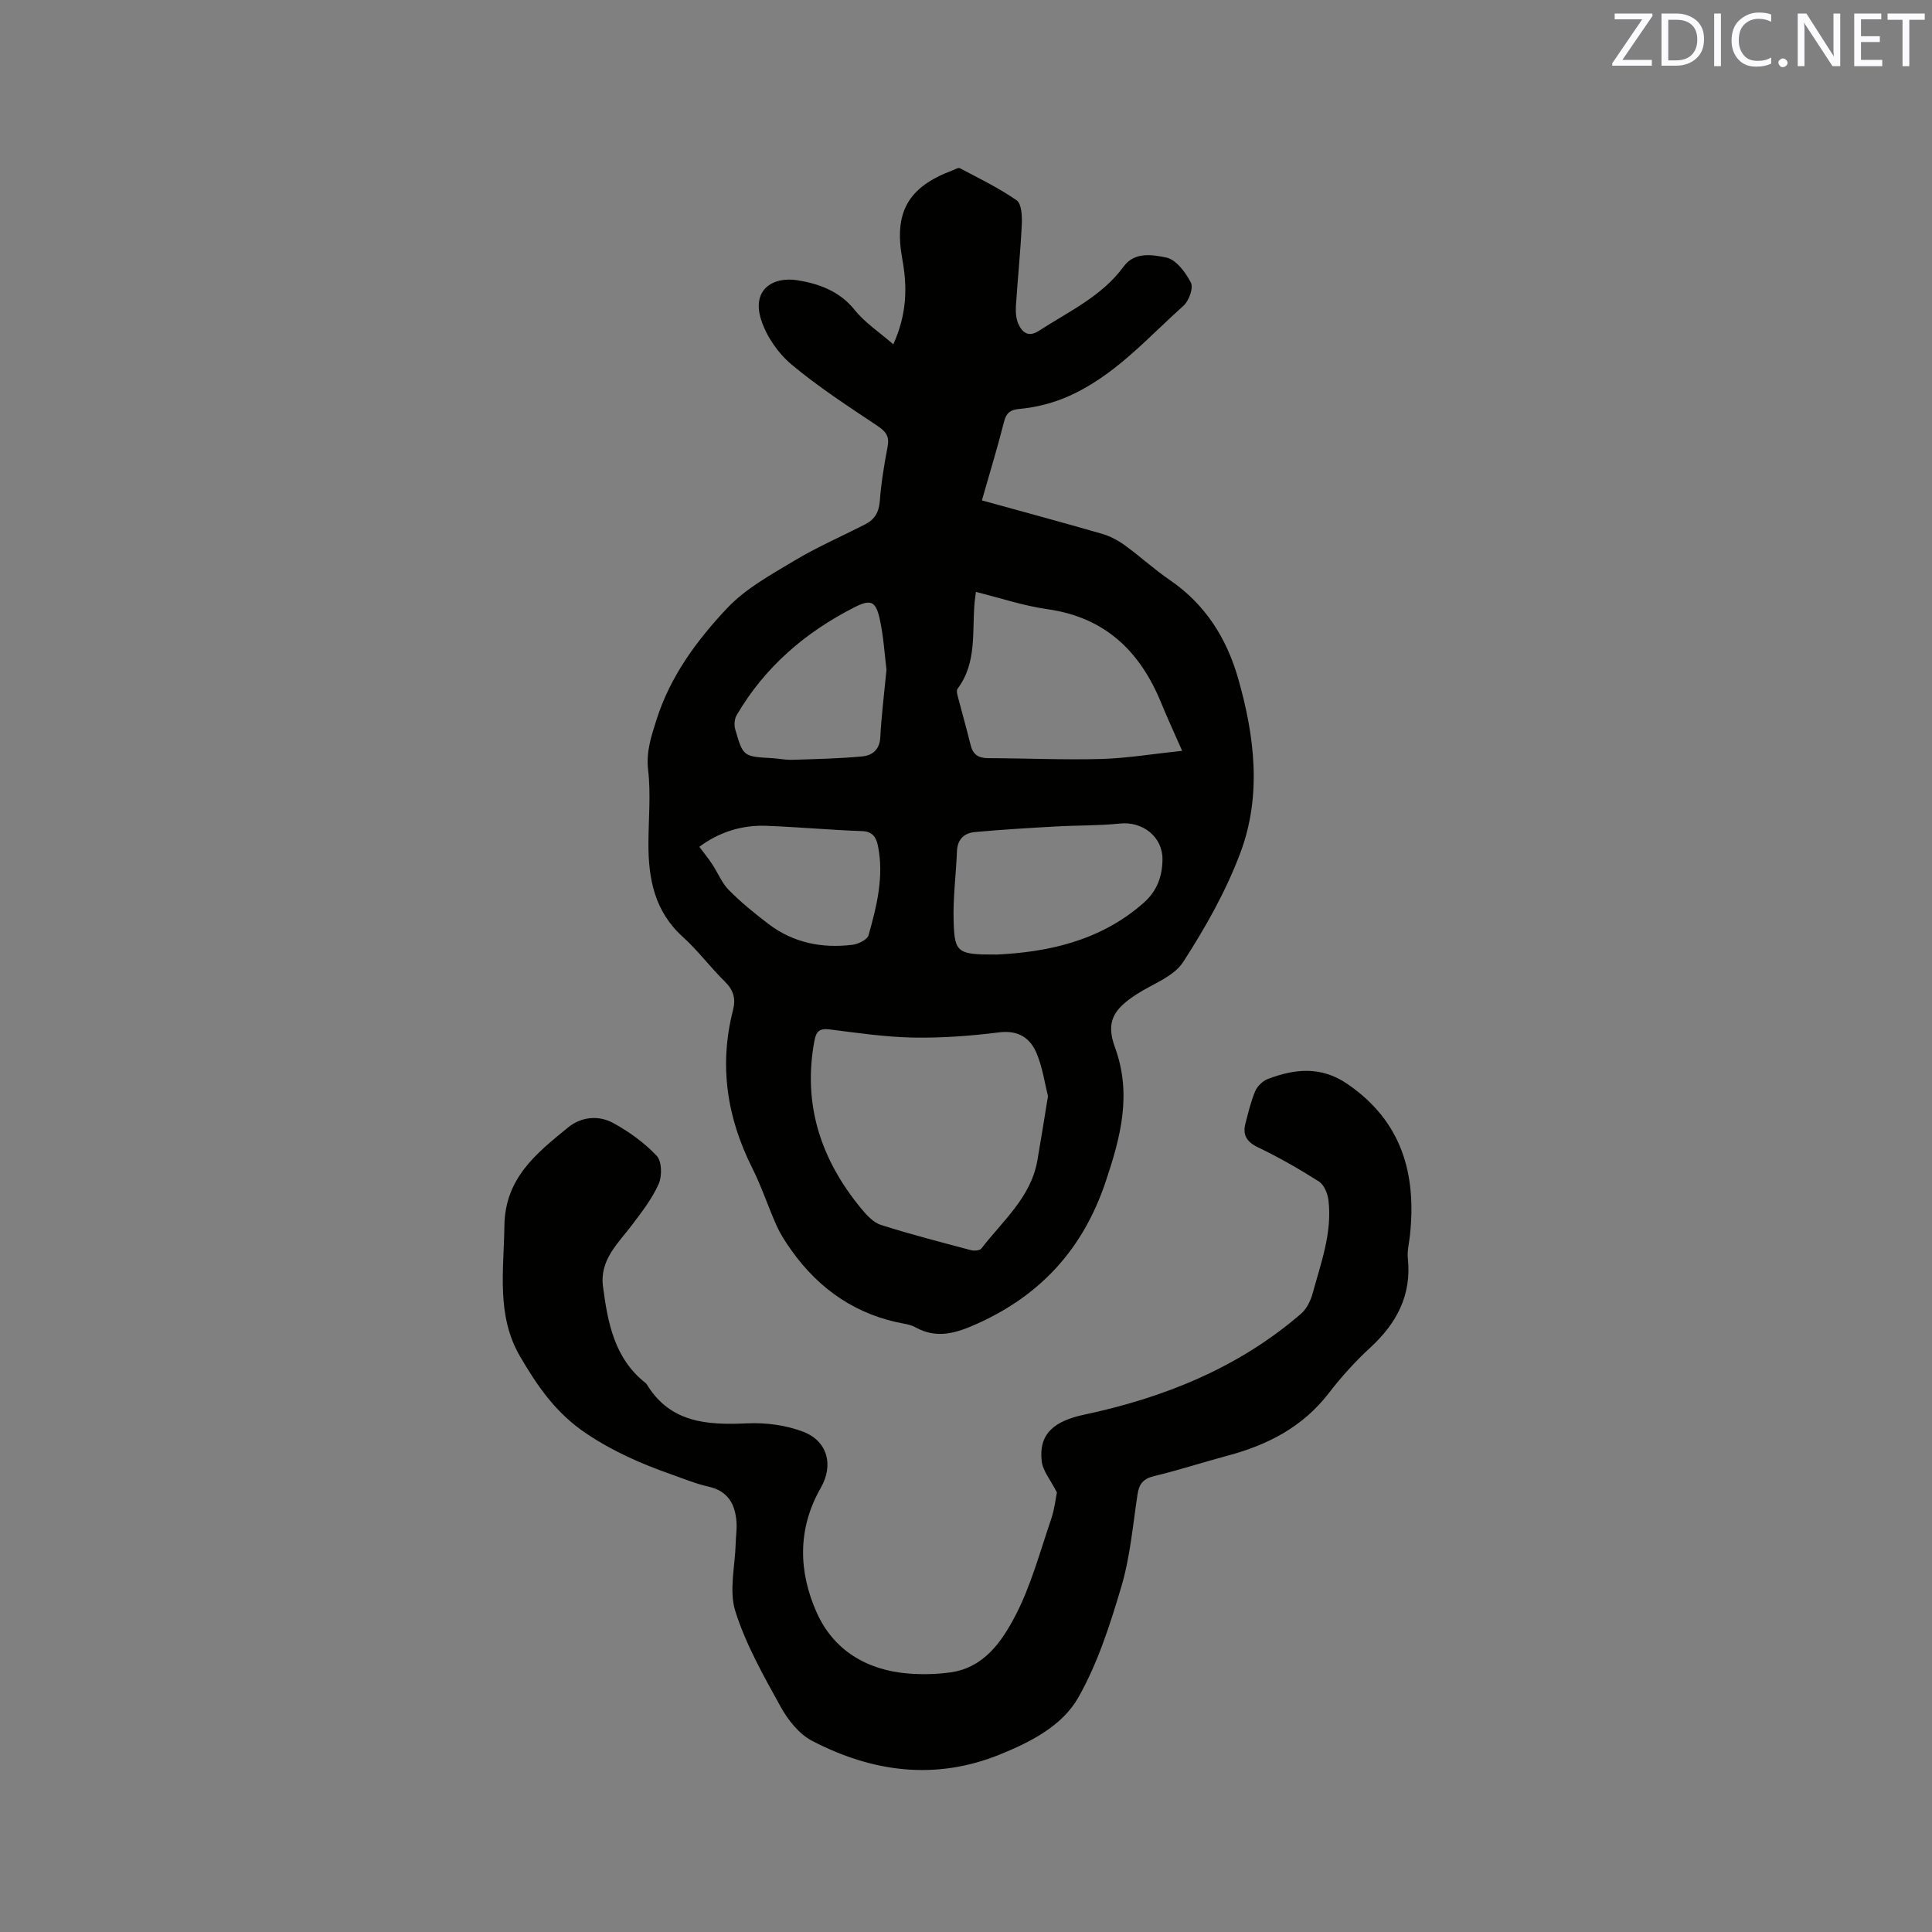 <svg enable-background="new 0 0 400 400" viewBox="0 0 400 400" xmlns="http://www.w3.org/2000/svg"><rect x="0" y="0" width="400" height="400" fill="#808080" stroke="none"/><path d="m203.29 103.6c8.56 2.37 16.72 4.56 24.84 6.91 1.67.48 3.32 1.35 4.74 2.38 3.18 2.3 6.08 4.98 9.31 7.19 7.37 5.03 11.79 12.07 14.18 20.44 3.4 11.92 4.88 24.14.48 35.95-2.97 7.97-7.26 15.56-11.89 22.72-1.95 3.01-6.27 4.5-9.56 6.62-4.84 3.12-6.49 5.72-4.55 11.03 3.55 9.73 1.16 18.61-1.92 27.8-4.62 13.8-13.33 23.45-26.6 29.42-4.43 1.99-8.37 3.2-12.82.73-.64-.35-1.38-.56-2.1-.69-9.98-1.77-17.71-7.04-23.53-15.21-1.15-1.61-2.25-3.29-3.06-5.08-1.78-3.96-3.12-8.12-5.07-11.99-5.25-10.45-6.9-21.28-3.98-32.67.62-2.42.09-4.18-1.7-5.94-3.02-2.97-5.58-6.43-8.71-9.26-5.82-5.25-7.12-11.98-7.1-19.28.01-5.08.52-10.21-.06-15.22-.44-3.81.62-6.92 1.71-10.37 2.86-9.06 8.36-16.49 14.64-23.16 3.81-4.05 9.02-6.9 13.89-9.82 4.7-2.82 9.78-5.03 14.68-7.53 1.93-.99 2.86-2.46 3.04-4.78.28-3.79.91-7.58 1.62-11.32.41-2.13-.35-3.13-2.09-4.29-6.07-4.06-12.24-8.05-17.82-12.73-2.77-2.32-5.17-5.8-6.27-9.23-2-6.19 2.34-9.03 7.56-8.19 4.41.72 8.68 2.24 11.81 6.15 2.1 2.62 5.05 4.55 7.99 7.11 2.85-6.3 2.91-11.92 1.87-17.6-1.79-9.72 1.14-14.98 10.45-18.44.49-.18 1.15-.6 1.47-.42 3.98 2.11 8.07 4.08 11.74 6.64 1.04.72 1.15 3.3 1.07 4.99-.26 5.61-.85 11.2-1.21 16.8-.08 1.24-.01 2.62.47 3.73.79 1.82 2.09 2.92 4.25 1.52 6.19-4.02 13.04-7.12 17.59-13.34 2.28-3.11 6.02-2.42 8.81-1.85 2.03.42 4.01 3.07 5.1 5.19.56 1.09-.39 3.76-1.5 4.76-7.08 6.33-13.39 13.54-22.12 17.96-3.91 1.98-7.83 3.06-12.06 3.46-1.68.16-2.53.8-2.99 2.57-1.35 5.35-2.96 10.6-4.6 16.34zm13.68 123.36c-.64-2.56-1.09-5.83-2.31-8.79-1.33-3.24-3.78-4.93-7.81-4.43-5.86.74-11.82 1.18-17.72 1.08-5.8-.11-11.59-.96-17.36-1.69-2.07-.26-2.78.36-3.15 2.34-2.48 13.23 1.35 24.67 9.74 34.82 1.1 1.33 2.49 2.83 4.03 3.32 6.14 1.95 12.4 3.57 18.63 5.22.67.18 1.84.09 2.17-.34 4.4-5.74 10.26-10.58 11.59-18.25.73-4.16 1.38-8.33 2.19-13.28zm27.78-71.51c-1.75-3.99-3.09-6.86-4.28-9.78-4.37-10.78-11.63-17.86-23.64-19.55-4.95-.7-9.77-2.33-14.78-3.57-.12.94-.2 1.46-.25 1.98-.6 6.13.56 12.6-3.55 18.07-.24.32-.1 1.03.03 1.51.87 3.38 1.84 6.73 2.67 10.12.48 1.97 1.59 2.73 3.61 2.74 7.83.02 15.66.38 23.48.17 5.33-.16 10.63-1.05 16.71-1.69zm-38.34 42.18c9.95-.5 21.1-2.54 30.34-10.68 2.82-2.49 3.87-5.45 3.93-8.93.08-4.76-4.09-8.02-8.87-7.51-4.3.45-8.65.35-12.97.59-5.68.32-11.37.65-17.03 1.17-2.16.2-3.58 1.49-3.68 3.95-.19 4.86-.85 9.72-.69 14.56.19 6.54.81 6.87 8.97 6.85zm-22.87-58.98c-.39-3.07-.6-6.89-1.42-10.58-.81-3.62-1.89-4.02-5.13-2.38-10.23 5.18-18.65 12.4-24.48 22.39-.45.77-.55 2.01-.3 2.89 1.64 5.69 1.69 5.66 7.67 6 1.37.08 2.75.38 4.11.34 4.84-.15 9.69-.25 14.51-.7 2.03-.19 3.62-1.34 3.75-3.93.23-4.42.79-8.84 1.29-14.03zm-38.75 36.67c.99 1.33 1.9 2.44 2.68 3.63 1.17 1.77 1.98 3.87 3.44 5.34 2.53 2.55 5.35 4.84 8.21 7.02 5.14 3.91 11.08 5.07 17.37 4.3 1.21-.15 3.07-1.05 3.33-1.97 1.69-6.02 3.23-12.12 1.96-18.46-.33-1.67-1-3.03-3.3-3.11-6.67-.23-13.32-.86-19.99-1.1-5.1-.16-9.74 1.4-13.7 4.35z" fill="#010100"/><path d="m218.82 309c-1.31-2.59-2.92-4.46-3.15-6.49-.65-5.71 2.64-8.31 8.8-9.62 16.51-3.51 31.93-9.69 44.9-20.9 1.17-1.01 1.99-2.71 2.41-4.25 1.72-6.31 4.07-12.56 3.26-19.27-.17-1.37-.9-3.17-1.97-3.85-4.07-2.59-8.28-5-12.62-7.08-2.37-1.14-3.21-2.57-2.59-4.96.59-2.25 1.12-4.55 2.02-6.67.44-1.03 1.54-2.11 2.6-2.51 5.62-2.14 11.05-2.71 16.51 1.04 11.24 7.71 14.3 18.57 12.92 31.36-.17 1.58-.59 3.19-.43 4.74.8 7.65-2.34 13.47-7.82 18.51-3.11 2.86-5.98 6.05-8.56 9.4-5.38 6.98-12.62 10.71-20.9 12.92-5.11 1.37-10.15 3.02-15.29 4.25-2.24.54-3.07 1.64-3.4 3.78-.97 6.38-1.52 12.92-3.34 19.07-2.33 7.88-4.91 15.92-8.93 23-3.33 5.86-9.83 9.18-16.2 11.77-13.41 5.44-26.45 3.66-38.91-2.82-2.72-1.41-5.03-4.37-6.56-7.15-3.51-6.36-7.17-12.82-9.33-19.69-1.34-4.27-.04-9.37.08-14.09.04-1.48.27-2.96.16-4.43-.28-3.68-1.78-6.37-5.79-7.27-2.67-.6-5.24-1.67-7.83-2.58-6.12-2.16-11.85-4.66-17.45-8.4-6.41-4.29-10.19-9.91-13.75-16-4.93-8.44-3.35-17.77-3.23-27 .12-9.93 6.65-15.04 13.18-20.38 2.75-2.24 6.3-2.57 9.33-.93 3.29 1.78 6.46 4.09 9.02 6.79 1.07 1.13 1.14 4.18.42 5.81-1.34 3.04-3.46 5.77-5.48 8.45-2.91 3.87-6.78 7.28-6.06 12.78.98 7.51 2.34 14.9 8.82 20.01.08.07.16.14.22.23 4.86 8.02 12.49 8.5 20.77 8.12 3.89-.18 8.1.36 11.7 1.76 5.02 1.96 6.27 6.9 3.58 11.6-4.88 8.52-4.61 17.41-.81 25.88 3.48 7.74 10.33 11.85 18.88 12.55 2.92.24 5.93.17 8.83-.24 6.89-.97 10.6-6.39 13.36-11.68 3.29-6.3 5.14-13.35 7.47-20.13.69-2.07.92-4.29 1.16-5.43z" fill="#010100"/><g fill="#fbfafc"><path d="m342.2 3.2-6.3 9.2h6.1v1.2h-8.2v-.5l6.2-9.1h-5.7v-1.2h7.8v.4z"/><path d="m344 13.7v-10.9h3.1c1.6 0 3 .5 4.1 1.4 1.1 1 1.6 2.2 1.6 3.9s-.5 3-1.6 4-2.5 1.5-4.2 1.5h-3zm1.4-9.6v8.4h1.6c1.4 0 2.5-.4 3.2-1.1.8-.8 1.2-1.8 1.2-3.2s-.4-2.4-1.2-3.1-1.8-1-3.1-1z"/><path d="m356.3 2.8v10.9h-1.4v-10.9z"/><path d="m366.6 13.2c-.8.4-1.8.6-3 .6-1.6 0-2.8-.5-3.7-1.5s-1.4-2.3-1.4-3.9c0-1.7.5-3.2 1.6-4.2s2.4-1.6 4-1.6c1 0 1.9.1 2.6.4v1.5c-.8-.4-1.6-.6-2.6-.6-1.2 0-2.2.4-3 1.2s-1.1 1.9-1.1 3.3c0 1.3.4 2.3 1.1 3.1s1.6 1.1 2.8 1.1c1.1 0 2-.2 2.8-.7v1.3z"/><path d="m368.2 13c0-.3.1-.5.3-.6.2-.2.4-.3.6-.3.3 0 .5.1.7.3s.3.4.3.6-.1.5-.3.6c-.2.2-.4.3-.7.3s-.5-.1-.6-.3c-.2-.2-.3-.4-.3-.6z"/><path d="m381.1 13.7h-1.7l-5.5-8.4c-.2-.2-.3-.5-.4-.7 0 .2.1.8.1 1.5v7.6h-1.4v-10.9h1.8l5.3 8.3c.3.4.4.6.4.8 0-.3-.1-.8-.1-1.6v-7.5h1.4v10.9z"/><path d="m389.7 13.7h-5.8v-10.9h5.6v1.2h-4.2v3.5h3.9v1.2h-3.9v3.7h4.4z"/><path d="m398.4 4.1h-3.1v9.6h-1.4v-9.6h-3.1v-1.3h7.7v1.3z"/></g></svg>